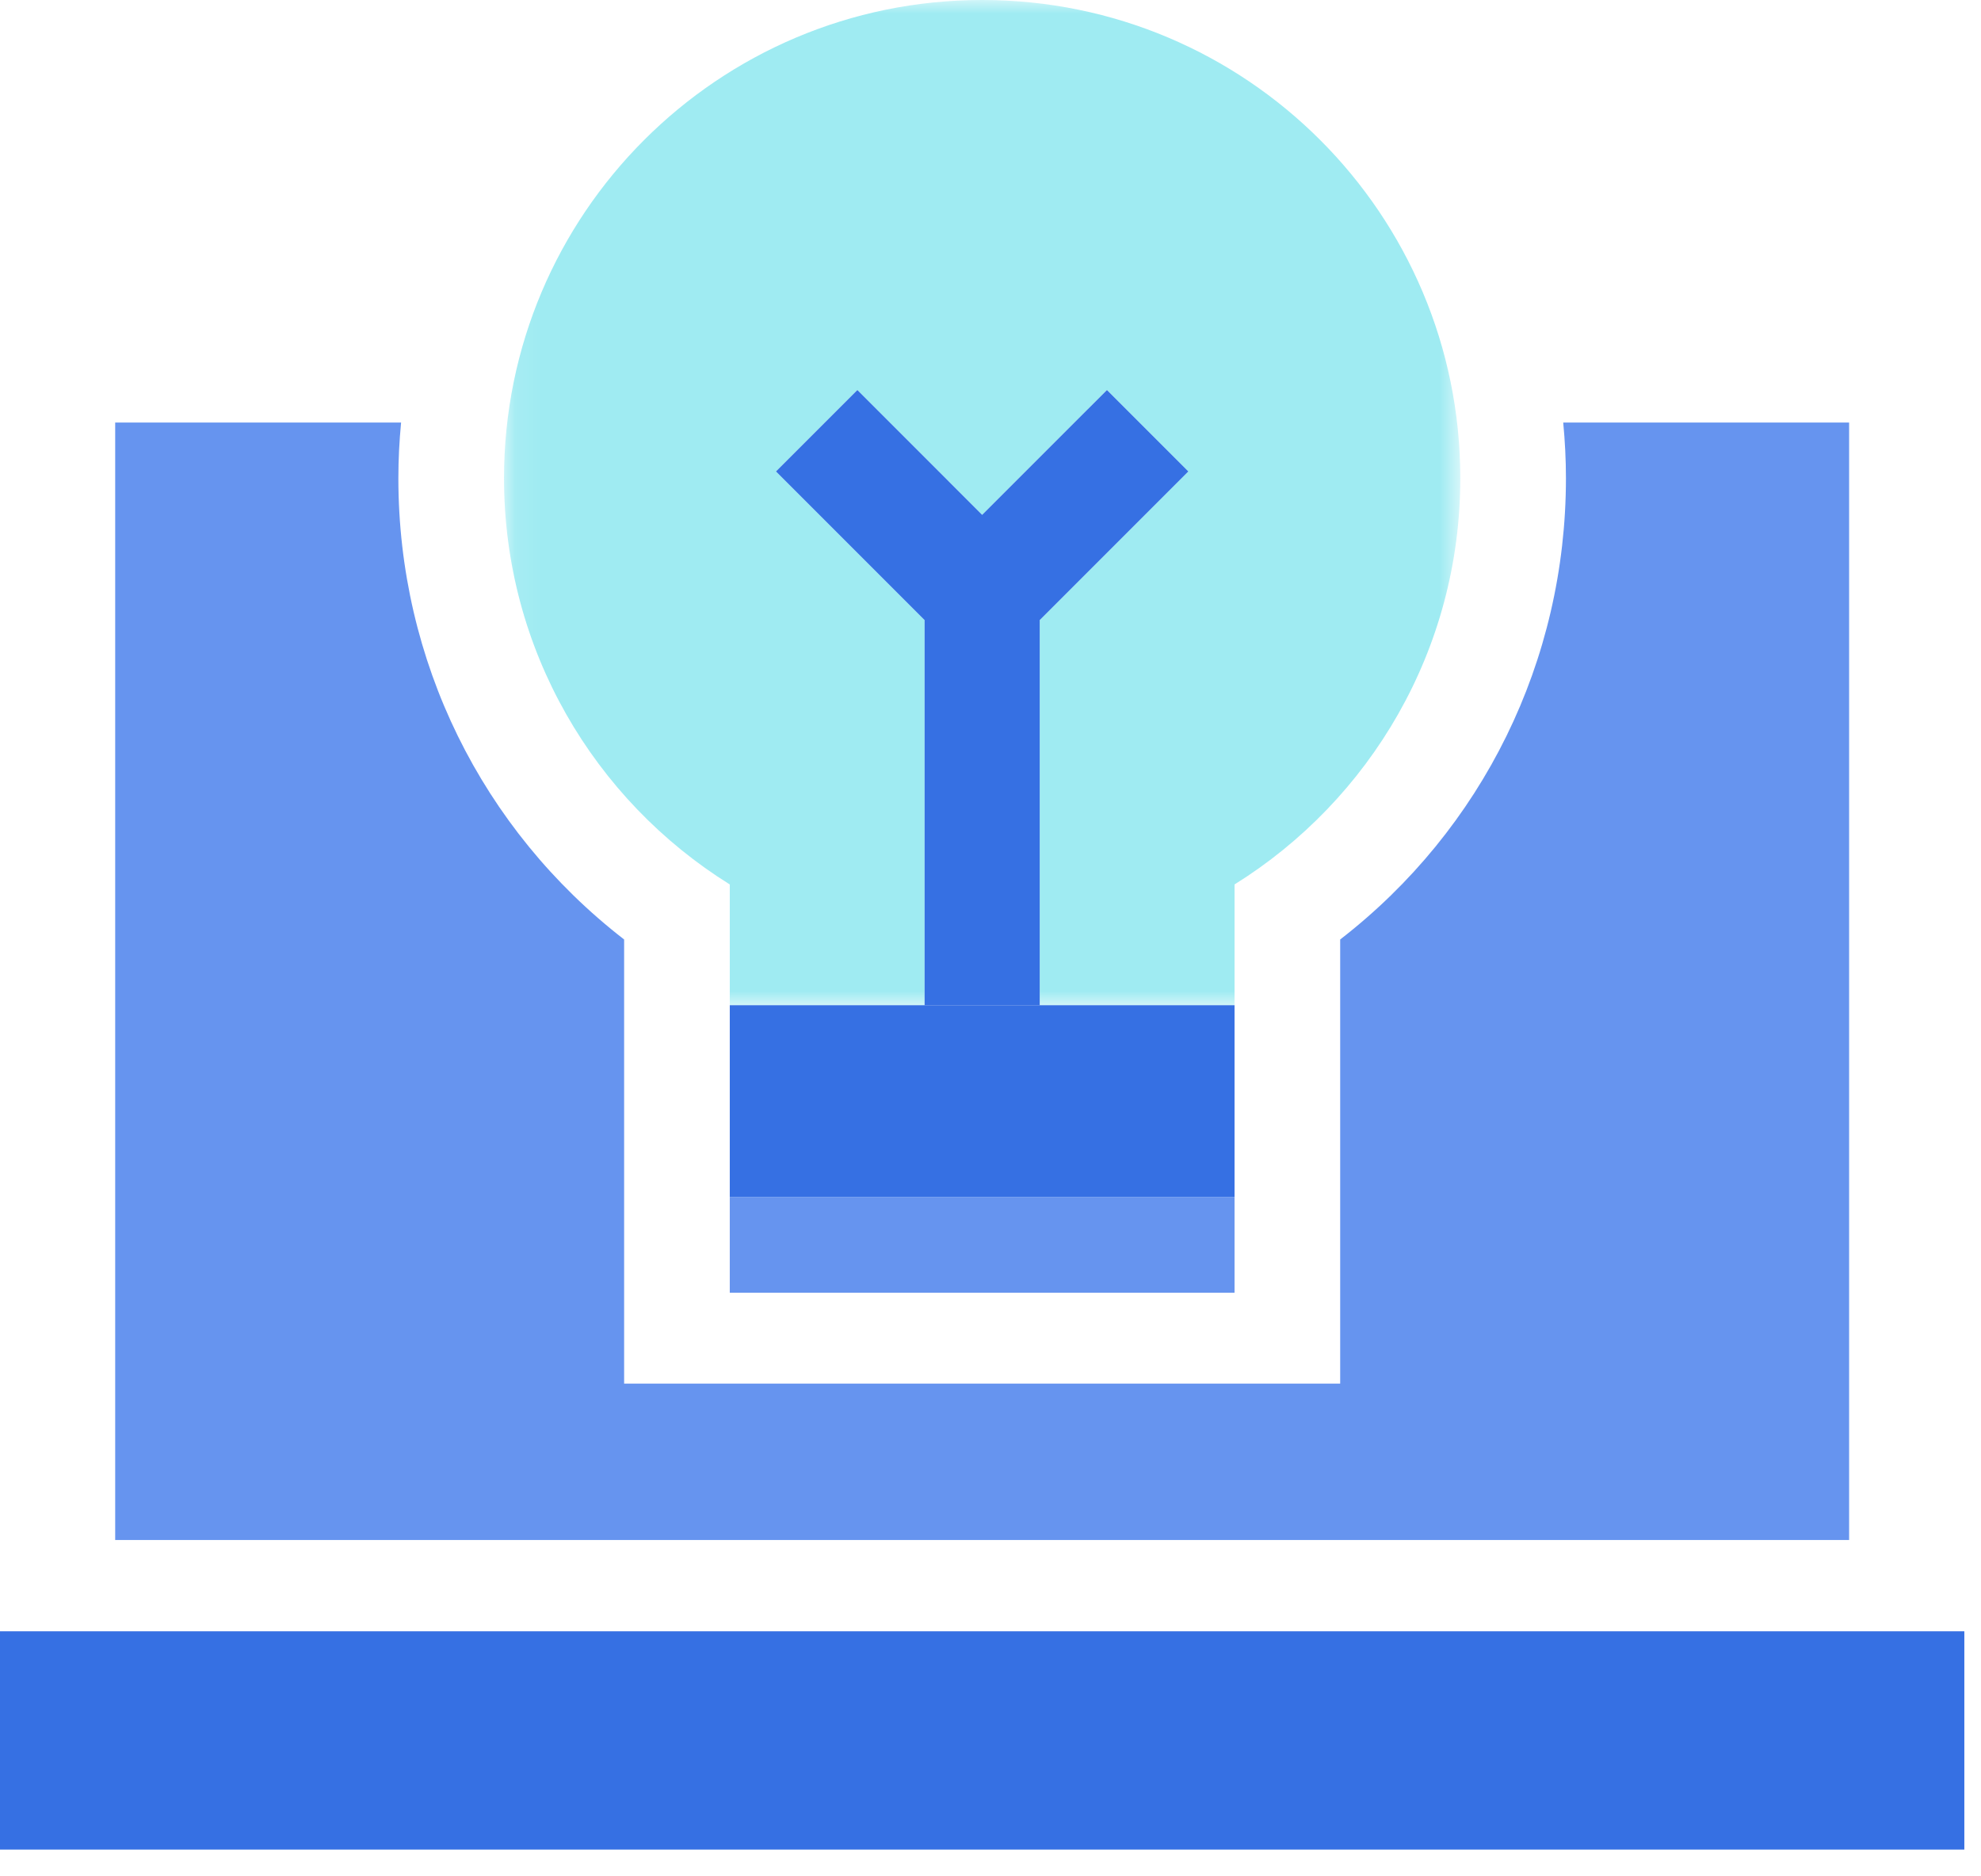 <?xml version="1.0" encoding="UTF-8"?>
<svg width="75px" height="71px" viewBox="0 0 75 71" version="1.1" xmlns="http://www.w3.org/2000/svg" xmlns:xlink="http://www.w3.org/1999/xlink">
    <!-- Generator: Sketch 47 (45396) - http://www.bohemiancoding.com/sketch -->
    <title>Page 1</title>
    <desc>Created with Sketch.</desc>
    <defs>
        <polygon id="path-1" points="0.082 0.99 36.286 0.99 36.286 39.037 0.082 39.037"></polygon>
    </defs>
    <g id="文档页优化" stroke="none" stroke-width="1" fill="none" fill-rule="evenodd">
        <g id="文档-门户" transform="translate(-432, -499)">
            <g id="Page-1" transform="translate(432, 498)">
                <polygon id="Fill-1" fill="#3670E3" points="0 71.01 74.369 71.01 74.369 62.747 0 62.747"></polygon>
                <polygon id="Fill-2" fill="#3670E3" points="27.629 46.304 46.739 46.304 46.739 39.047 27.629 39.047"></polygon>
                <polygon id="Fill-3" fill="#6694EF" points="27.629 49.933 46.739 49.933 46.739 46.304 27.629 46.304"></polygon>
                <g id="Group-11" transform="translate(4, 0.01)">
                    <g id="Group-6" transform="translate(15, 0)">
                        <mask id="mask-2" fill="white">
                            <use xlink:href="#path-1"></use>
                        </mask>
                        <g id="Clip-5"></g>
                        <path d="M18.184,0.99 C8.187,0.99 0.082,9.094 0.082,19.092 C0.082,25.582 3.498,31.273 8.629,34.468 L8.629,39.037 L16.005,39.037 L16.005,24.463 L10.378,18.836 L13.459,15.754 L18.184,20.479 L22.909,15.754 L25.99,18.836 L20.363,24.463 L20.363,39.037 L27.739,39.037 L27.739,34.468 C32.87,31.273 36.286,25.582 36.286,19.092 C36.286,9.094 28.181,0.99 18.184,0.99" id="Fill-4" fill="#9FEBF2" mask="url(#mask-2)"></path>
                    </g>
                    <polygon id="Fill-7" fill="#3670E3" points="39.139 16.984 39.139 16.984 37.909 15.754 37.909 15.754 37.909 15.754 37.144 16.518 36.678 16.984 33.184 20.478 29.69 16.984 29.69 16.984 28.46 15.754 28.459 15.754 28.459 15.754 25.378 18.835 31.005 24.462 31.005 39.036 35.363 39.036 35.363 24.462 40.99 18.835"></polygon>
                    <path d="M55.183,16.984 C55.249,17.678 55.286,18.38 55.286,19.091 C55.286,26.006 52.129,32.38 46.739,36.551 L46.739,39.036 L46.739,43.036 L46.739,53.362 L42.739,53.362 L35.363,53.362 L34.005,53.362 L31.005,53.362 L23.629,53.362 L19.629,53.362 L19.629,43.036 L19.629,39.036 L19.629,36.551 C14.239,32.38 11.082,26.006 11.082,19.091 C11.082,18.38 11.119,17.678 11.185,16.984 L0.361,16.984 L0.361,59.281 L66.007,59.281 L66.007,16.984 L55.183,16.984 Z" id="Fill-9" fill="#6694EF"></path>
                </g>
            </g>
        </g>
    </g>
</svg>